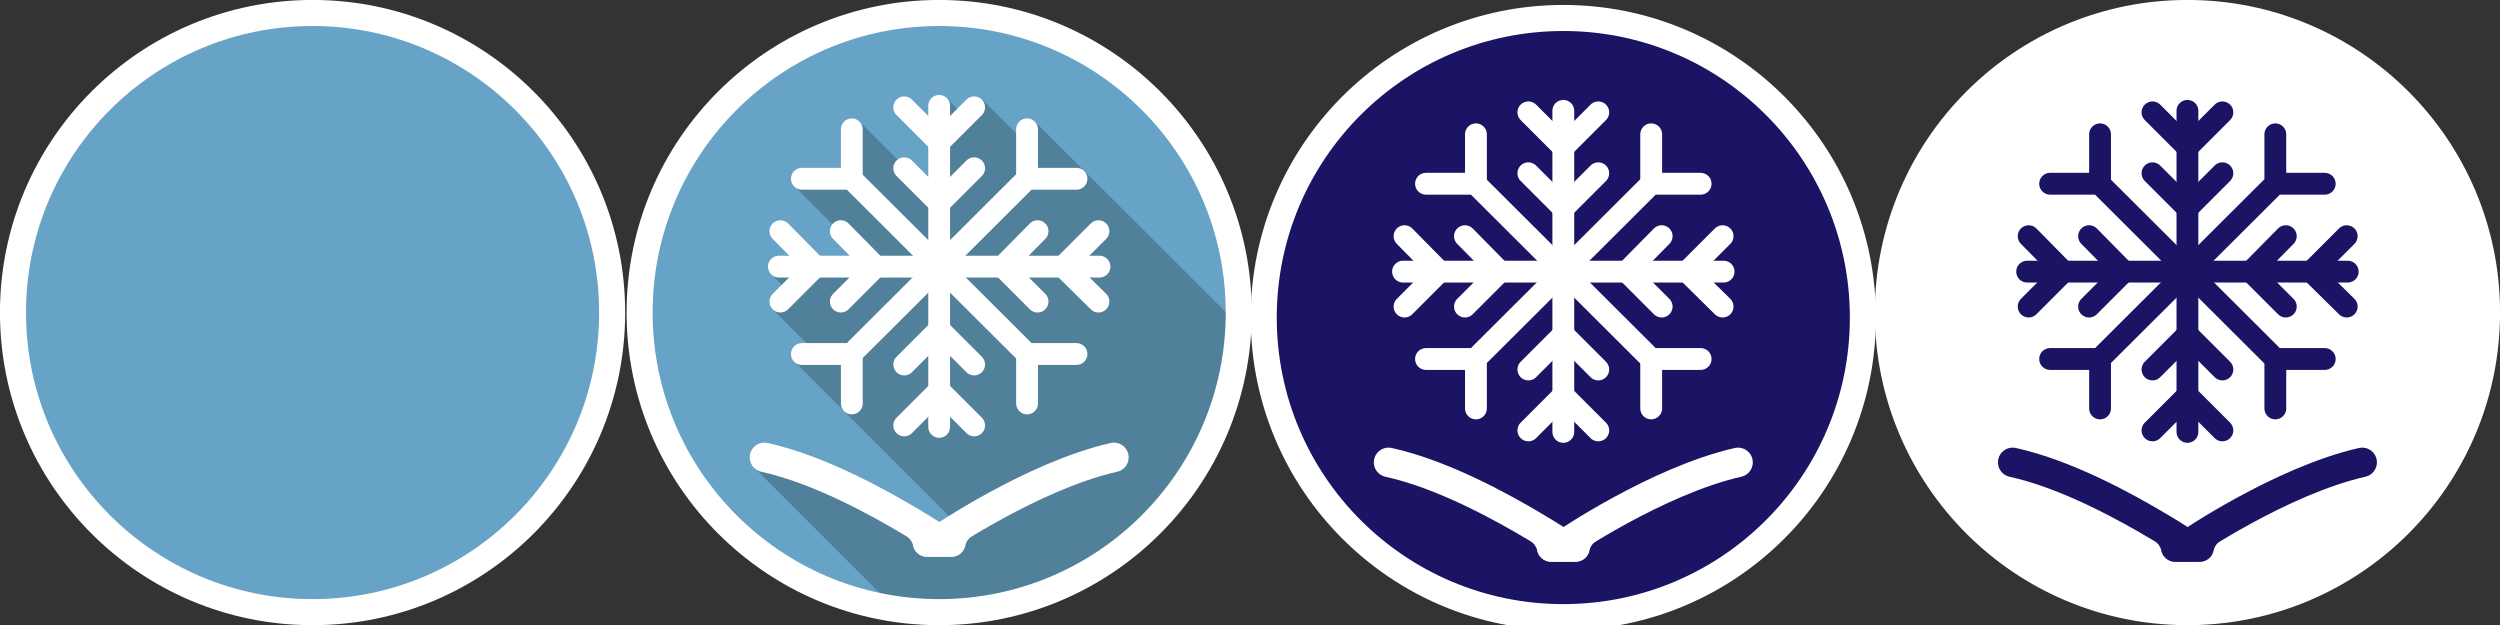 <?xml version="1.0" encoding="utf-8"?>
<!-- Generator: Adobe Illustrator 19.1.0, SVG Export Plug-In . SVG Version: 6.00 Build 0)  -->
<svg version="1.1" id="Warstwa_1" xmlns="http://www.w3.org/2000/svg" xmlns:xlink="http://www.w3.org/1999/xlink" x="0px" y="0px"
	 viewBox="-175 363.2 500.7 125.2" style="enable-background:new -175 363.2 500.7 125.2;" xml:space="preserve">
<rect x="-175" y="363.2" width="500.7" height="125.2" fill="#333333" stroke="none"/>
<style type="text/css">
	.st0{fill:#67A3C6;stroke:#FFFFFF;stroke-width:5.217;stroke-miterlimit:10;}
	.st1{fill:#67A3C6;}
	.st2{fill:#51809B;}
	.st3{fill:none;stroke:#FFFFFF;stroke-width:4.37;stroke-linecap:round;stroke-linejoin:round;stroke-miterlimit:10;}
	.st4{fill:#1B1464;}
	.st5{fill:none;stroke:#FFFFFF;stroke-width:5.217;stroke-miterlimit:10;}
	.st6{fill:#FFFFFF;}
	.st7{fill:none;stroke:#FFFFFF;stroke-width:5.6;stroke-linecap:round;stroke-linejoin:round;stroke-miterlimit:10;}
	.st8{fill:none;stroke:#FFFFFF;stroke-width:5.896;stroke-linecap:round;stroke-linejoin:round;stroke-miterlimit:10;}
	.st9{fill:none;stroke:#1B1464;stroke-width:4.37;stroke-linecap:round;stroke-linejoin:round;stroke-miterlimit:10;}
	.st10{fill:none;stroke:#1B1464;stroke-width:5.6;stroke-linecap:round;stroke-linejoin:round;stroke-miterlimit:10;}
	.st11{fill:none;stroke:#1B1464;stroke-width:5.896;stroke-linecap:round;stroke-linejoin:round;stroke-miterlimit:10;}
</style>
<g>
	<circle class="st0" cx="-112.4" cy="425.8" r="60"/>
</g>
<circle class="st1" cx="13.1" cy="425.8" r="60"/>
<path class="st2" d="M72.2,429c0.1-0.5,0.8-0.2,0.8-0.8L32,387.3l-2.6,3.5l-7.7-7.7l-3.6,3.3l-3.6-3.6l-2.9,19.2l-14.8-14.8
	L-3.9,399l0.1,1.4l-8.2-0.9l-4,0.9l16.4,16.4l-20.8,1.5l3,3l-3,3.7l8,8l-3.6,2.5l45.9,45.9c0.5,0,17.3-7.2,17.8-7.2
	C65.3,453.4,64.9,456,72.2,429z"/>
<g>
	<line class="st3" x1="13.1" y1="384.4" x2="13.1" y2="448.7"/>
	<line class="st3" x1="45.2" y1="416.6" x2="-19" y2="416.6"/>
	<line class="st3" x1="29.8" y1="433.2" x2="-3.6" y2="399.9"/>
	<line class="st3" x1="-3.6" y1="433.2" x2="29.8" y2="399.9"/>
	<g>
		<polyline class="st3" points="20.1,396.9 13.1,403.9 6.1,396.9 		"/>
		<polyline class="st3" points="20.1,384.7 13.1,391.7 6.1,384.7 		"/>
	</g>
	<g>
		<polyline class="st3" points="-4.4,389.1 -4.4,399 -14.4,399 		"/>
	</g>
	<g>
		<polyline class="st3" points="-6.6,409.5 0.4,416.6 -6.6,423.6 		"/>
		<polyline class="st3" points="-18.7,409.5 -11.7,416.6 -18.7,423.6 		"/>
	</g>
	<g>
		<polyline class="st3" points="-14.4,434.1 -4.4,434.1 -4.4,444 		"/>
	</g>
	<g>
		<polyline class="st3" points="6.1,436.2 13.1,429.2 20.1,436.2 		"/>
		<polyline class="st3" points="6.1,448.4 13.1,441.4 20.1,448.4 		"/>
	</g>
	<g>
		<polyline class="st3" points="30.7,444 30.7,434.1 40.6,434.1 		"/>
	</g>
	<g>
		<polyline class="st3" points="32.8,423.6 25.8,416.6 32.8,409.5 		"/>
		<polyline class="st3" points="45,423.6 37.9,416.6 45,409.5 		"/>
	</g>
	<g>
		<polyline class="st3" points="40.6,399 30.7,399 30.7,389.1 		"/>
	</g>
</g>
<g>
	<circle class="st4" cx="138.1" cy="426.8" r="60"/>
	<circle class="st5" cx="138.1" cy="426.8" r="60"/>
</g>
<g>
	<circle class="st6" cx="263.1" cy="425.8" r="60"/>
	<circle class="st5" cx="263.1" cy="425.8" r="60"/>
</g>
<path class="st2" d="M-24.1,456.7L2.2,483c0,0,19.4,1.4,27.1-1.1s26.2-14.2,28.2-17.3c2-3.2-18.8-6.8-18.8-6.8l-22.9,13.5
	l-24.7-10.7L-24.1,456.7z"/>
<polygon class="st2" points="49.7,452.1 59.3,461.8 56.1,466 37.9,464.9 40.6,457.7 "/>
<g>
	<g>
		<path class="st7" d="M10.7,471.9h4.9c0,0,0.3-2.6,3.5-4.4"/>
		<path class="st7" d="M15.5,471.9h-4.9c0,0-0.3-2.6-3.5-4.4"/>
	</g>
	<g>
		<path class="st8" d="M-21.9,454.8c10.9,2.4,22.8,9,29.5,13c3.4,2,5.4,3.4,5.4,3.4"/>
		<path class="st8" d="M48.1,454.8c-16.3,3.7-35,16.5-35,16.5"/>
	</g>
</g>
<g>
	<line class="st3" x1="138.1" y1="385.4" x2="138.1" y2="449.7"/>
	<line class="st3" x1="170.2" y1="417.6" x2="106" y2="417.6"/>
	<line class="st3" x1="154.8" y1="434.2" x2="121.4" y2="400.9"/>
	<line class="st3" x1="121.4" y1="434.2" x2="154.8" y2="400.9"/>
	<g>
		<polyline class="st3" points="145.1,397.9 138.1,404.9 131.1,397.9 		"/>
		<polyline class="st3" points="145.1,385.7 138.1,392.7 131.1,385.7 		"/>
	</g>
	<g>
		<polyline class="st3" points="120.6,390.1 120.6,400 110.6,400 		"/>
	</g>
	<g>
		<polyline class="st3" points="118.4,410.5 125.4,417.6 118.4,424.6 		"/>
		<polyline class="st3" points="106.3,410.5 113.3,417.6 106.3,424.6 		"/>
	</g>
	<g>
		<polyline class="st3" points="110.6,435.1 120.6,435.1 120.6,445 		"/>
	</g>
	<g>
		<polyline class="st3" points="131.1,437.2 138.1,430.2 145.1,437.2 		"/>
		<polyline class="st3" points="131.1,449.4 138.1,442.4 145.1,449.4 		"/>
	</g>
	<g>
		<polyline class="st3" points="155.7,445 155.7,435.1 165.6,435.1 		"/>
	</g>
	<g>
		<polyline class="st3" points="157.8,424.6 150.8,417.6 157.8,410.5 		"/>
		<polyline class="st3" points="170,424.6 162.9,417.6 170,410.5 		"/>
	</g>
	<g>
		<polyline class="st3" points="165.6,400 155.7,400 155.7,390.1 		"/>
	</g>
</g>
<g>
	<g>
		<path class="st7" d="M135.7,472.9h4.9c0,0,0.3-2.6,3.5-4.4"/>
		<path class="st7" d="M140.5,472.9h-4.9c0,0-0.3-2.6-3.5-4.4"/>
	</g>
	<g>
		<path class="st8" d="M103.1,455.8c10.9,2.4,22.8,9,29.5,13c3.4,2,5.4,3.4,5.4,3.4"/>
		<path class="st8" d="M173.1,455.8c-16.3,3.7-35,16.5-35,16.5"/>
	</g>
</g>
<g>
	<line class="st9" x1="263.1" y1="385.4" x2="263.1" y2="449.7"/>
	<line class="st9" x1="295.2" y1="417.6" x2="231" y2="417.6"/>
	<line class="st9" x1="279.8" y1="434.2" x2="246.4" y2="400.9"/>
	<line class="st9" x1="246.4" y1="434.2" x2="279.8" y2="400.9"/>
	<g>
		<polyline class="st9" points="270.1,397.9 263.1,404.9 256.1,397.9 		"/>
		<polyline class="st9" points="270.1,385.7 263.1,392.7 256.1,385.7 		"/>
	</g>
	<g>
		<polyline class="st9" points="245.6,390.1 245.6,400 235.6,400 		"/>
	</g>
	<g>
		<polyline class="st9" points="243.4,410.5 250.4,417.6 243.4,424.6 		"/>
		<polyline class="st9" points="231.3,410.5 238.3,417.6 231.3,424.6 		"/>
	</g>
	<g>
		<polyline class="st9" points="235.6,435.1 245.6,435.1 245.6,445 		"/>
	</g>
	<g>
		<polyline class="st9" points="256.1,437.2 263.1,430.2 270.1,437.2 		"/>
		<polyline class="st9" points="256.1,449.4 263.1,442.4 270.1,449.4 		"/>
	</g>
	<g>
		<polyline class="st9" points="280.7,445 280.7,435.1 290.6,435.1 		"/>
	</g>
	<g>
		<polyline class="st9" points="282.8,424.6 275.8,417.6 282.8,410.5 		"/>
		<polyline class="st9" points="295,424.6 287.9,417.6 295,410.5 		"/>
	</g>
	<g>
		<polyline class="st9" points="290.6,400 280.7,400 280.7,390.1 		"/>
	</g>
</g>
<g>
	<g>
		<path class="st10" d="M260.7,472.9h4.9c0,0,0.3-2.6,3.5-4.4"/>
		<path class="st10" d="M265.5,472.9h-4.9c0,0-0.3-2.6-3.5-4.4"/>
	</g>
	<g>
		<path class="st11" d="M228.1,455.8c10.9,2.4,22.8,9,29.5,13c3.4,2,5.4,3.4,5.4,3.4"/>
		<path class="st11" d="M298.1,455.8c-16.3,3.7-35,16.5-35,16.5"/>
	</g>
</g>
<circle class="st5" cx="13.1" cy="425.8" r="60"/>
</svg>

